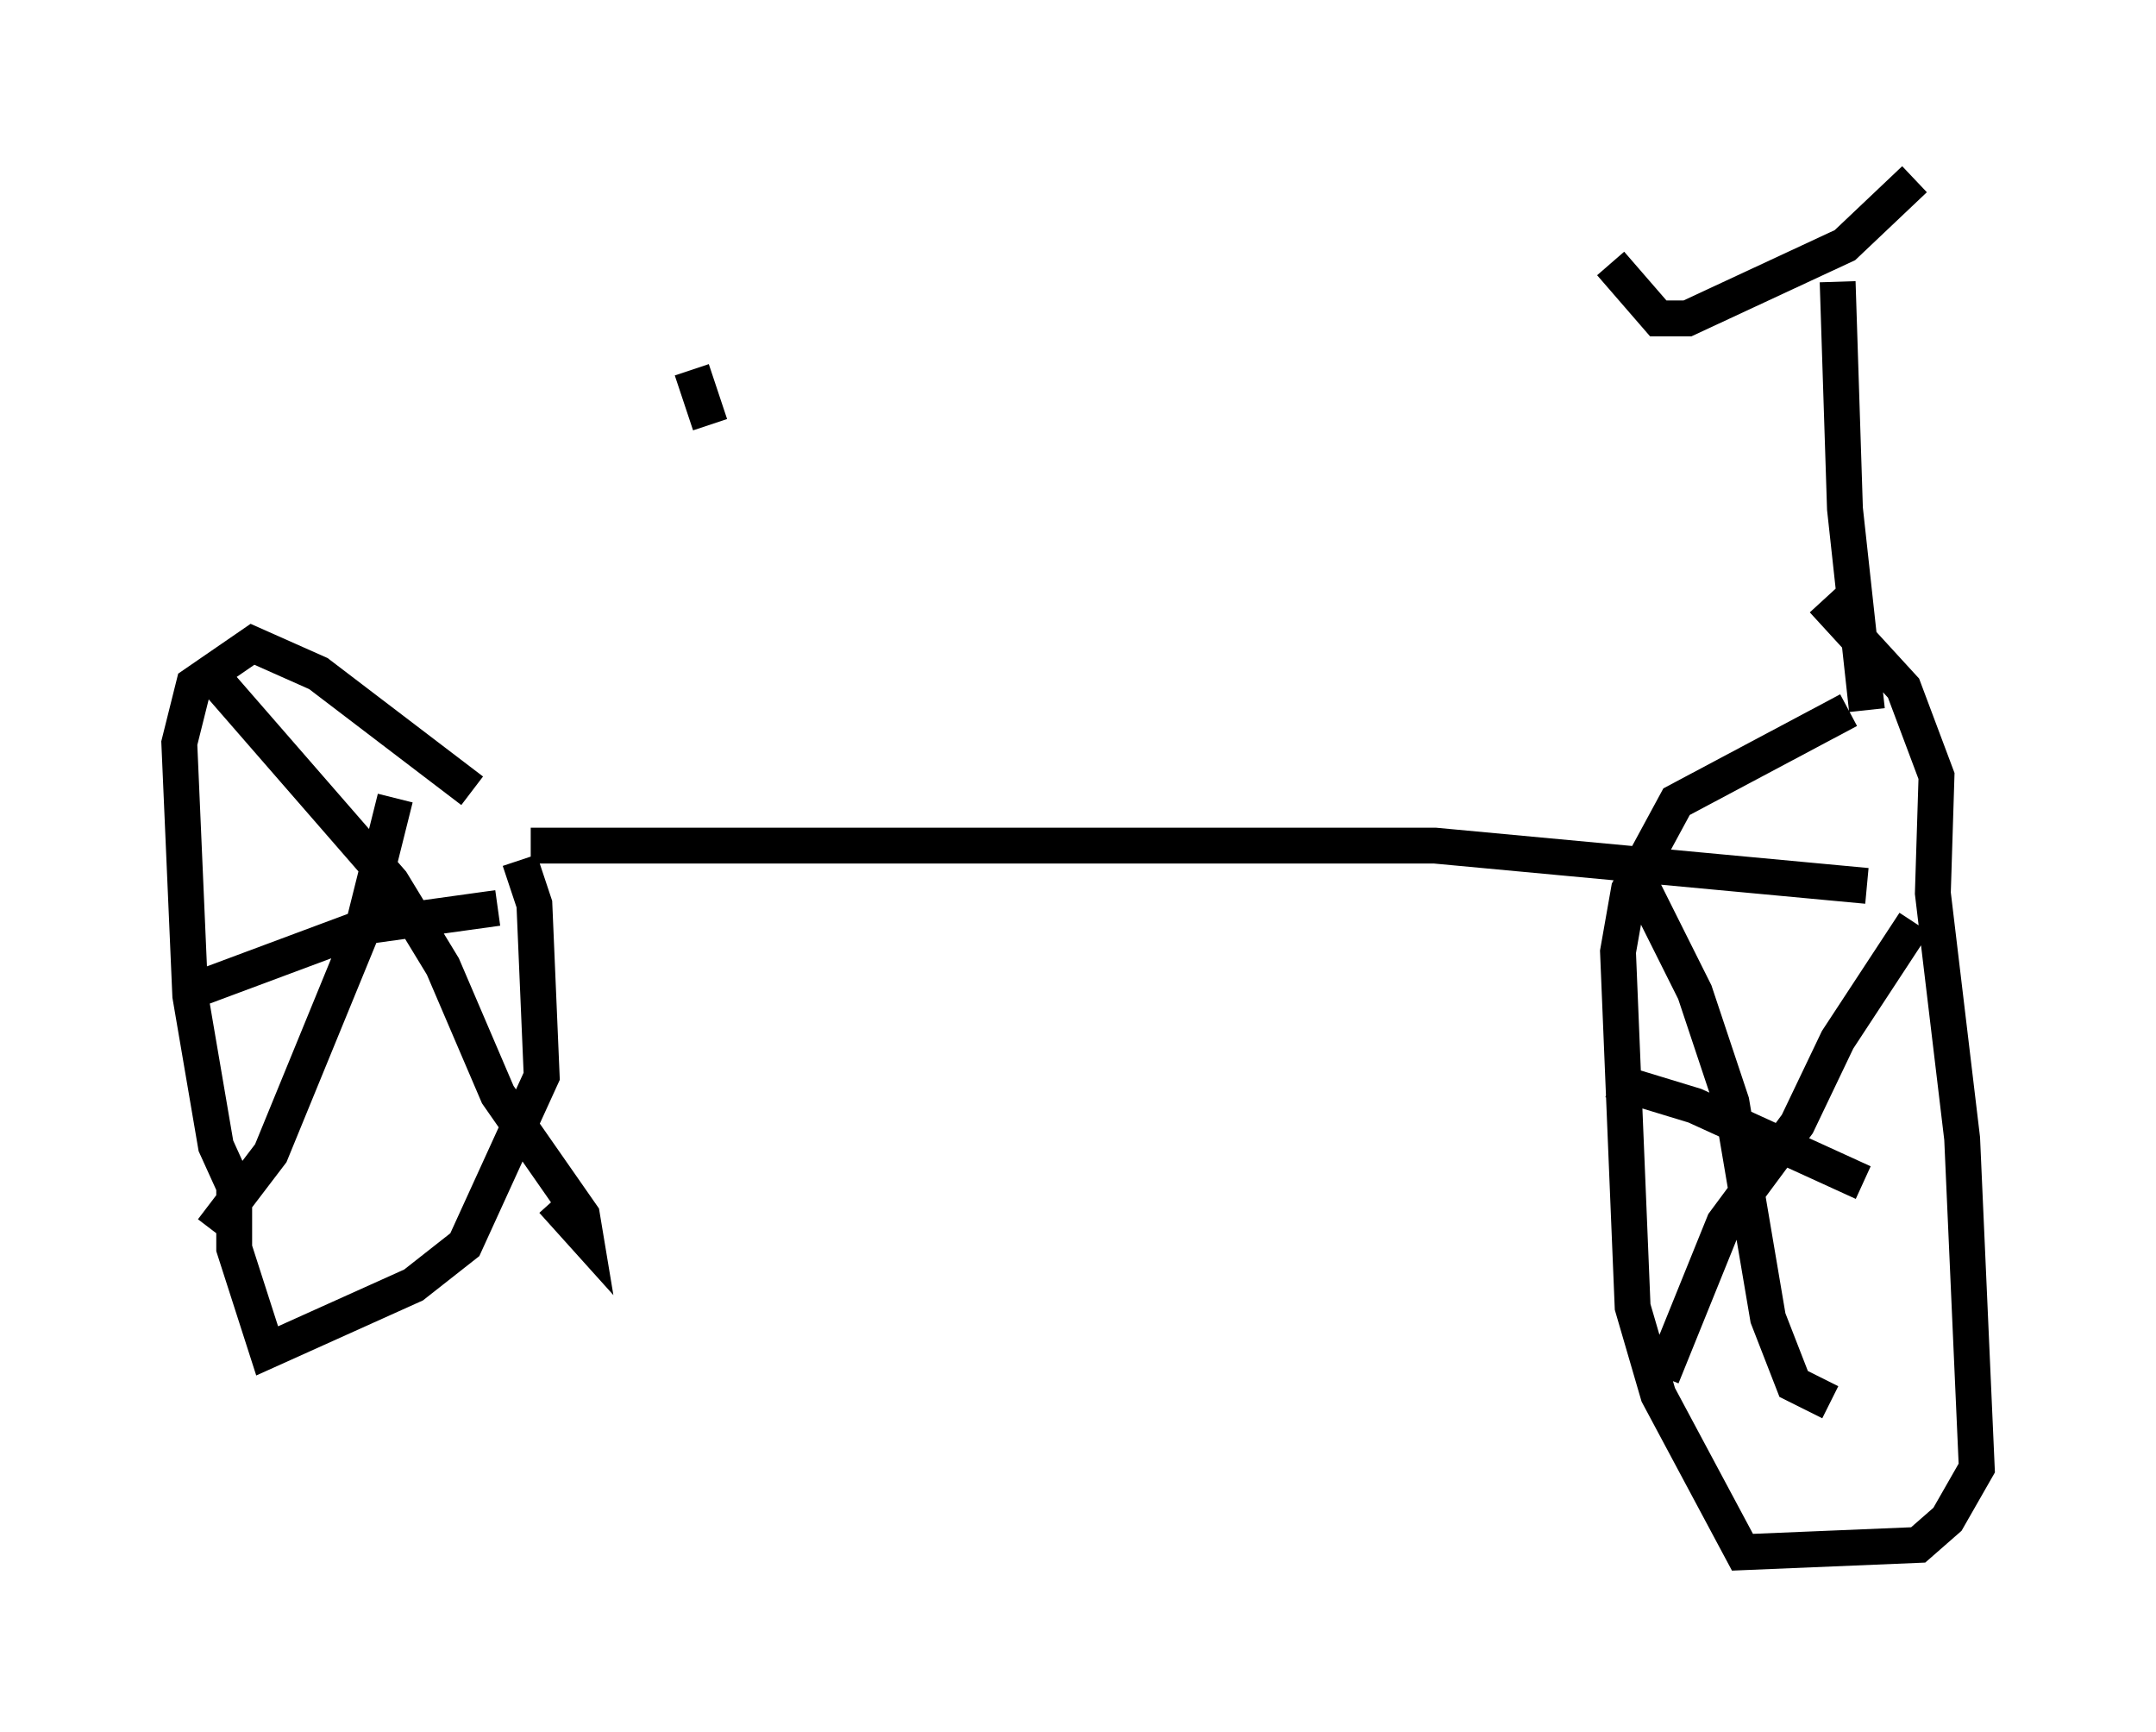 <?xml version="1.0" encoding="utf-8" ?>
<svg baseProfile="full" height="48.282" version="1.1" width="60.123" xmlns="http://www.w3.org/2000/svg" xmlns:ev="http://www.w3.org/2001/xml-events" xmlns:xlink="http://www.w3.org/1999/xlink"><defs /><rect fill="white" height="48.282" width="60.123" x="0" y="0" /><path d="M16.025, 25.315 m-2.858, -3.267 l-4.288, -3.267 -1.838, -0.817 l-1.633, 1.123 -0.408, 1.633 l0.306, 7.044 0.715, 4.185 l0.51, 1.123 0.0, 1.735 l0.919, 2.858 4.083, -1.838 l1.429, -1.123 2.144, -4.696 l-0.204, -4.798 -0.408, -1.225 m0.306, -0.408 l25.215, 0.0 12.046, 1.123 m-0.51, -4.9 l-4.798, 2.552 -1.327, 2.45 l-0.306, 1.735 0.408, 9.902 l0.715, 2.45 2.348, 4.39 l4.9, -0.204 0.817, -0.715 l0.817, -1.429 -0.408, -9.188 l-0.817, -6.84 0.102, -3.267 l-0.919, -2.45 -2.246, -2.45 m1.225, 3.063 l-0.613, -5.615 -0.204, -6.329 m2.144, -2.858 l-1.94, 1.838 -4.39, 2.042 l-0.817, 0.0 -1.327, -1.531 m-38.792, 11.74 l4.798, 5.513 1.429, 2.348 l1.531, 3.573 2.348, 3.369 l0.102, 0.613 -0.919, -1.021 m-4.39, -11.229 l-0.919, 3.675 -2.552, 6.227 l-1.633, 2.144 m-0.919, -6.533 l5.206, -1.94 3.675, -0.51 m31.544, -1.327 l1.838, 3.675 1.021, 3.063 l1.021, 6.023 0.715, 1.838 l1.021, 0.51 m2.348, -13.373 l-2.144, 3.267 -1.123, 2.348 l-2.042, 2.756 -1.735, 4.288 m-1.429, -8.269 l2.348, 0.715 4.696, 2.144 m-32.667, -22.663 l0.51, 1.531 " fill="none" stroke="black" stroke-width="1" /></svg>